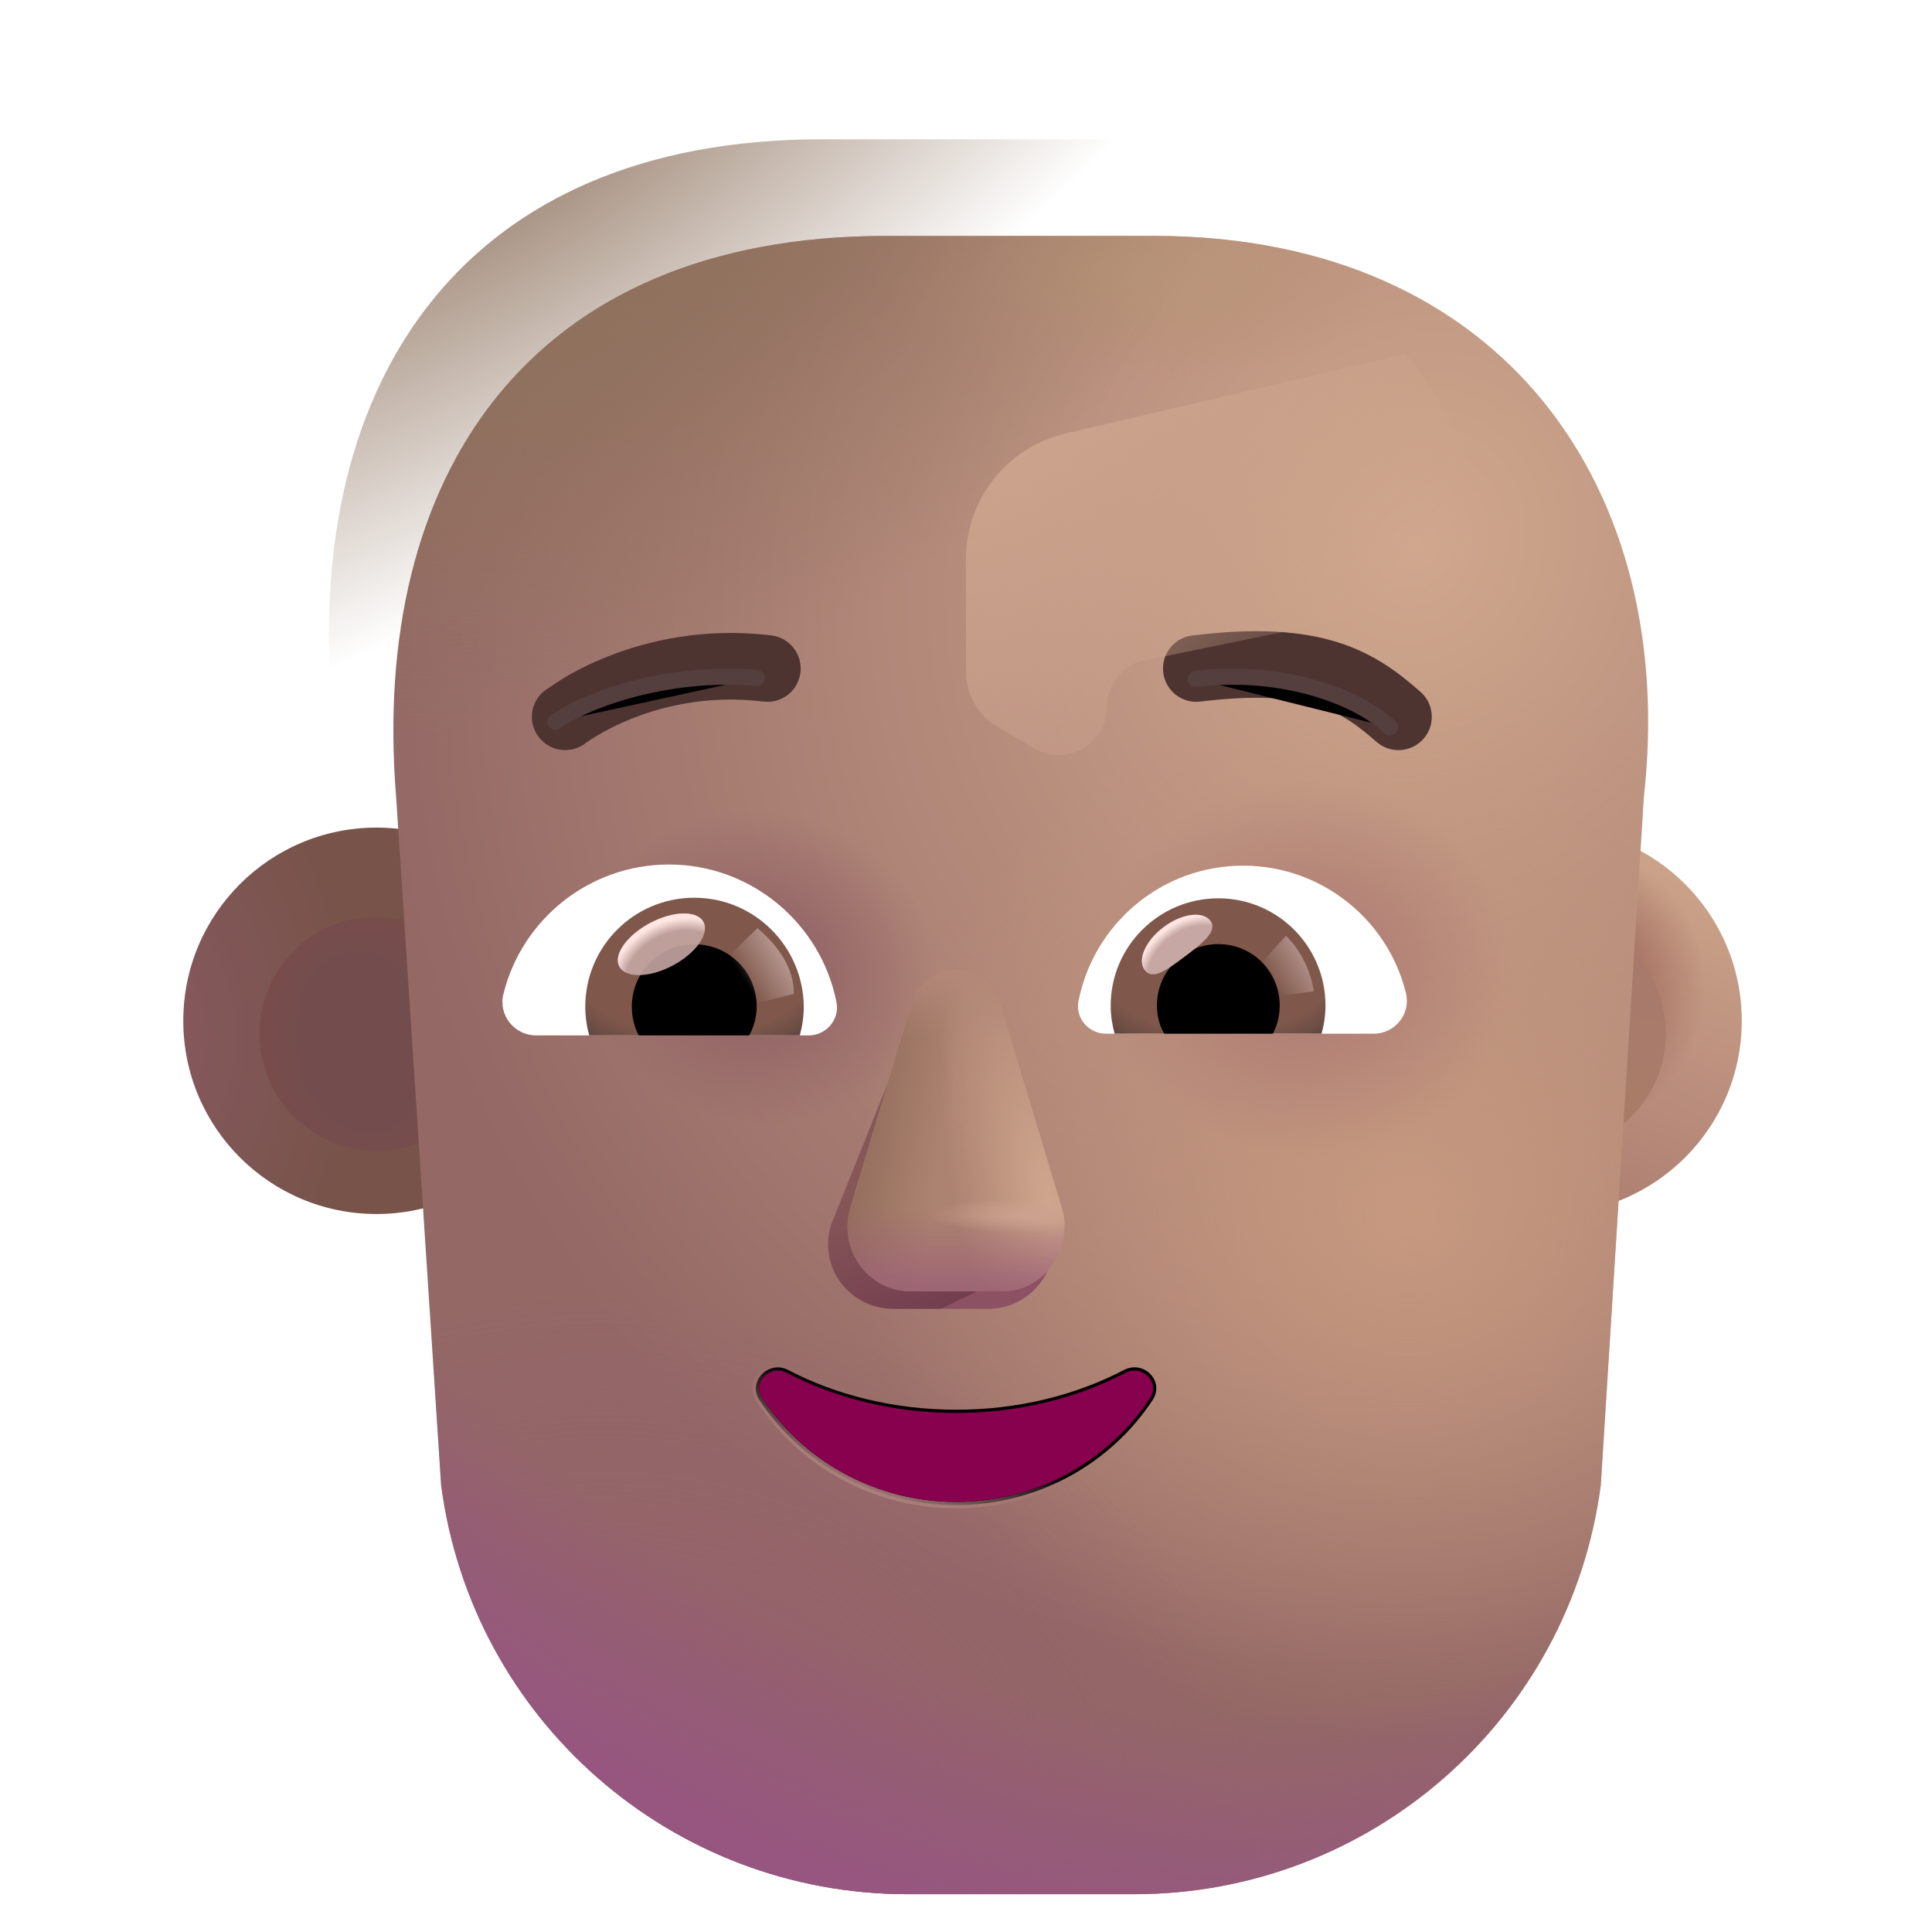 <svg viewBox="1 1 30 30" xmlns="http://www.w3.org/2000/svg">
<g filter="url(#filter0_i_3930_2076)">
<path d="M6.846 20.051C8.503 20.051 9.846 18.708 9.846 17.051C9.846 15.394 8.503 14.051 6.846 14.051C5.189 14.051 3.846 15.394 3.846 17.051C3.846 18.708 5.189 20.051 6.846 20.051Z" fill="url(#paint0_radial_3930_2076)"/>
</g>
<g filter="url(#filter1_f_3930_2076)">
<path d="M6.846 18.867C7.849 18.867 8.662 18.054 8.662 17.051C8.662 16.048 7.849 15.236 6.846 15.236C5.843 15.236 5.03 16.048 5.03 17.051C5.03 18.054 5.843 18.867 6.846 18.867Z" fill="url(#paint1_radial_3930_2076)"/>
</g>
<g filter="url(#filter2_i_3930_2076)">
<path d="M24.846 20.051C26.503 20.051 27.846 18.708 27.846 17.051C27.846 15.394 26.503 14.051 24.846 14.051C23.189 14.051 21.846 15.394 21.846 17.051C21.846 18.708 23.189 20.051 24.846 20.051Z" fill="url(#paint2_linear_3930_2076)"/>
<path d="M24.846 20.051C26.503 20.051 27.846 18.708 27.846 17.051C27.846 15.394 26.503 14.051 24.846 14.051C23.189 14.051 21.846 15.394 21.846 17.051C21.846 18.708 23.189 20.051 24.846 20.051Z" fill="url(#paint3_radial_3930_2076)"/>
</g>
<g filter="url(#filter3_f_3930_2076)">
<path d="M25.049 18.867C26.052 18.867 26.865 18.054 26.865 17.051C26.865 16.048 26.052 15.236 25.049 15.236C24.046 15.236 23.233 16.048 23.233 17.051C23.233 18.054 24.046 18.867 25.049 18.867Z" fill="url(#paint4_linear_3930_2076)"/>
</g>
<g filter="url(#filter4_ii_3930_2076)">
<path d="M17.912 3.163H13.765C8.195 3.163 5.747 6.913 6.151 11.873L6.85 22.563C7.33 26.203 10.428 28.913 14.095 28.913H15.854H17.612C21.279 28.913 24.377 26.203 24.857 22.563L25.526 11.873C26.056 7.17 23.412 3.163 17.912 3.163Z" fill="url(#paint5_radial_3930_2076)"/>
<path d="M17.912 3.163H13.765C8.195 3.163 5.747 6.913 6.151 11.873L6.85 22.563C7.33 26.203 10.428 28.913 14.095 28.913H15.854H17.612C21.279 28.913 24.377 26.203 24.857 22.563L25.526 11.873C26.056 7.17 23.412 3.163 17.912 3.163Z" fill="url(#paint6_radial_3930_2076)"/>
<path d="M17.912 3.163H13.765C8.195 3.163 5.747 6.913 6.151 11.873L6.85 22.563C7.33 26.203 10.428 28.913 14.095 28.913H15.854H17.612C21.279 28.913 24.377 26.203 24.857 22.563L25.526 11.873C26.056 7.17 23.412 3.163 17.912 3.163Z" fill="url(#paint7_radial_3930_2076)"/>
<path d="M17.912 3.163H13.765C8.195 3.163 5.747 6.913 6.151 11.873L6.85 22.563C7.33 26.203 10.428 28.913 14.095 28.913H15.854H17.612C21.279 28.913 24.377 26.203 24.857 22.563L25.526 11.873C26.056 7.17 23.412 3.163 17.912 3.163Z" fill="url(#paint8_radial_3930_2076)"/>
<path d="M17.912 3.163H13.765C8.195 3.163 5.747 6.913 6.151 11.873L6.85 22.563C7.33 26.203 10.428 28.913 14.095 28.913H15.854H17.612C21.279 28.913 24.377 26.203 24.857 22.563L25.526 11.873C26.056 7.17 23.412 3.163 17.912 3.163Z" fill="url(#paint9_radial_3930_2076)"/>
<path d="M17.912 3.163H13.765C8.195 3.163 5.747 6.913 6.151 11.873L6.85 22.563C7.33 26.203 10.428 28.913 14.095 28.913H15.854H17.612C21.279 28.913 24.377 26.203 24.857 22.563L25.526 11.873C26.056 7.17 23.412 3.163 17.912 3.163Z" fill="url(#paint10_radial_3930_2076)"/>
<path d="M17.912 3.163H13.765C8.195 3.163 5.747 6.913 6.151 11.873L6.85 22.563C7.33 26.203 10.428 28.913 14.095 28.913H15.854H17.612C21.279 28.913 24.377 26.203 24.857 22.563L25.526 11.873C26.056 7.17 23.412 3.163 17.912 3.163Z" fill="url(#paint11_radial_3930_2076)"/>
<path d="M17.912 3.163H13.765C8.195 3.163 5.747 6.913 6.151 11.873L6.85 22.563C7.33 26.203 10.428 28.913 14.095 28.913H15.854H17.612C21.279 28.913 24.377 26.203 24.857 22.563L25.526 11.873C26.056 7.17 23.412 3.163 17.912 3.163Z" fill="url(#paint12_radial_3930_2076)"/>
</g>
<path d="M17.912 3.163H13.765C8.195 3.163 5.747 6.913 6.151 11.873L6.85 22.563C7.33 26.203 10.428 28.913 14.095 28.913H15.854H17.612C21.279 28.913 24.377 26.203 24.857 22.563L25.526 11.873C26.056 7.17 23.412 3.163 17.912 3.163Z" fill="url(#paint13_radial_3930_2076)"/>
<g filter="url(#filter5_f_3930_2076)">
<path d="M15.108 17.015L13.904 20.02C13.702 20.672 14.187 21.324 14.875 21.324H16.341C17.028 21.324 17.514 20.662 17.311 20.02L16.186 17.015C15.973 16.312 15.331 16.312 15.108 17.015Z" fill="url(#paint14_linear_3930_2076)"/>
</g>
<g filter="url(#filter6_f_3930_2076)">
<path d="M15.159 16.578L14.205 19.747C14.01 20.399 14.478 21.051 15.14 21.051H16.552C17.214 21.051 17.681 20.389 17.487 19.747L16.532 16.578C16.328 15.876 15.374 15.876 15.159 16.578Z" fill="#AC8370"/>
<path d="M15.159 16.578L14.205 19.747C14.01 20.399 14.478 21.051 15.14 21.051H16.552C17.214 21.051 17.681 20.389 17.487 19.747L16.532 16.578C16.328 15.876 15.374 15.876 15.159 16.578Z" fill="url(#paint15_linear_3930_2076)"/>
<path d="M15.159 16.578L14.205 19.747C14.01 20.399 14.478 21.051 15.14 21.051H16.552C17.214 21.051 17.681 20.389 17.487 19.747L16.532 16.578C16.328 15.876 15.374 15.876 15.159 16.578Z" fill="url(#paint16_radial_3930_2076)"/>
<path d="M15.159 16.578L14.205 19.747C14.01 20.399 14.478 21.051 15.14 21.051H16.552C17.214 21.051 17.681 20.389 17.487 19.747L16.532 16.578C16.328 15.876 15.374 15.876 15.159 16.578Z" fill="url(#paint17_linear_3930_2076)"/>
<path d="M15.159 16.578L14.205 19.747C14.01 20.399 14.478 21.051 15.14 21.051H16.552C17.214 21.051 17.681 20.389 17.487 19.747L16.532 16.578C16.328 15.876 15.374 15.876 15.159 16.578Z" fill="url(#paint18_radial_3930_2076)"/>
<path d="M15.159 16.578L14.205 19.747C14.01 20.399 14.478 21.051 15.14 21.051H16.552C17.214 21.051 17.681 20.389 17.487 19.747L16.532 16.578C16.328 15.876 15.374 15.876 15.159 16.578Z" fill="url(#paint19_linear_3930_2076)"/>
</g>
<g filter="url(#filter7_f_3930_2076)">
<path d="M13.235 22.271L13.235 22.271L13.235 22.271C13.082 22.193 12.924 22.241 12.828 22.341C12.733 22.442 12.697 22.6 12.794 22.741C13.44 23.719 14.565 24.371 15.846 24.371C17.127 24.371 18.252 23.719 18.898 22.74C18.994 22.596 18.96 22.437 18.863 22.337C18.768 22.238 18.609 22.194 18.457 22.271L18.457 22.271L18.457 22.271C17.702 22.665 16.813 22.89 15.846 22.89C14.889 22.89 13.99 22.665 13.235 22.271Z" stroke="url(#paint20_linear_3930_2076)" stroke-width="0.1"/>
</g>
<path d="M15.846 22.94C14.881 22.94 13.974 22.713 13.212 22.315C12.951 22.183 12.672 22.476 12.836 22.713C13.472 23.678 14.582 24.321 15.846 24.321C17.11 24.321 18.219 23.678 18.856 22.713C19.02 22.467 18.74 22.183 18.48 22.315C17.718 22.713 16.82 22.94 15.846 22.94Z" fill="#88014E"/>
<g filter="url(#filter8_i_3930_2076)">
<path d="M22.805 11.991C22.479 11.706 22.099 11.405 21.524 11.224C20.956 11.045 20.246 10.997 19.263 11.118C18.98 11.152 18.778 11.41 18.813 11.694C18.847 11.977 19.105 12.179 19.389 12.144C20.286 12.034 20.835 12.091 21.213 12.21C21.583 12.327 21.833 12.515 22.126 12.771C22.342 12.958 22.668 12.936 22.856 12.72C23.043 12.505 23.021 12.178 22.805 11.991Z" fill="#4D3431"/>
</g>
<g filter="url(#filter9_i_3930_2076)">
<path d="M9.487 11.788C9.655 11.687 9.896 11.558 10.202 11.438C10.812 11.198 11.685 10.99 12.729 11.117C13.012 11.152 13.214 11.41 13.179 11.694C13.145 11.977 12.887 12.179 12.603 12.144C11.767 12.042 11.07 12.208 10.58 12.401C10.335 12.497 10.145 12.599 10.018 12.675C9.954 12.713 9.907 12.744 9.878 12.764C9.863 12.775 9.853 12.782 9.847 12.786L9.842 12.79C9.616 12.964 9.293 12.923 9.118 12.698C8.942 12.473 8.983 12.148 9.208 11.973L9.487 11.788Z" fill="#4D3431"/>
</g>
<path d="M11.388 14.424C10.149 14.424 9.103 15.278 8.818 16.432C8.734 16.763 8.987 17.078 9.326 17.078H13.558C13.827 17.078 14.042 16.832 13.989 16.563C13.75 15.347 12.673 14.424 11.388 14.424Z" fill="white"/>
<path d="M11.78 14.94C10.842 14.94 10.088 15.701 10.088 16.632C10.088 16.786 10.111 16.94 10.149 17.078H13.419C13.458 16.932 13.481 16.786 13.481 16.632C13.473 15.701 12.719 14.94 11.78 14.94Z" fill="url(#paint21_radial_3930_2076)"/>
<path d="M12.75 16.632C12.75 16.094 12.319 15.663 11.78 15.663C11.242 15.663 10.811 16.094 10.811 16.632C10.811 16.794 10.849 16.948 10.919 17.078H12.634C12.704 16.948 12.75 16.794 12.75 16.632Z" fill="black"/>
<g filter="url(#filter10_f_3930_2076)">
<path d="M13.327 16.433C13.327 15.886 12.882 15.522 12.762 15.412L12.215 15.941L12.551 16.626L13.327 16.433Z" fill="url(#paint22_linear_3930_2076)"/>
</g>
<g filter="url(#filter11_f_3930_2076)">
<ellipse cx="11.27" cy="15.663" rx="0.739" ry="0.374" transform="rotate(-27.914 11.27 15.663)" fill="#C7A7A3" fill-opacity="0.9"/>
<ellipse cx="11.27" cy="15.663" rx="0.739" ry="0.374" transform="rotate(-27.914 11.27 15.663)" fill="url(#paint23_radial_3930_2076)"/>
</g>
<path d="M20.304 14.442C21.521 14.442 22.55 15.281 22.83 16.416C22.913 16.741 22.663 17.051 22.331 17.051H18.171C17.906 17.051 17.694 16.809 17.747 16.545C17.982 15.35 19.033 14.442 20.304 14.442Z" fill="white"/>
<path d="M19.918 14.949C20.841 14.949 21.582 15.697 21.582 16.613C21.582 16.764 21.559 16.915 21.521 17.051H18.307C18.269 16.908 18.247 16.764 18.247 16.613C18.247 15.697 18.995 14.949 19.918 14.949Z" fill="url(#paint24_radial_3930_2076)"/>
<path d="M18.965 16.613C18.965 16.083 19.389 15.66 19.918 15.66C20.447 15.66 20.871 16.083 20.871 16.613C20.871 16.771 20.833 16.923 20.765 17.051H19.078C19.003 16.923 18.965 16.771 18.965 16.613Z" fill="black"/>
<g filter="url(#filter12_f_3930_2076)">
<path d="M19.796 15.3C19.914 15.459 19.666 15.652 19.385 15.863C19.103 16.074 18.894 16.222 18.775 16.063C18.657 15.905 18.789 15.605 19.071 15.395C19.352 15.184 19.677 15.142 19.796 15.3Z" fill="#C7A7A3"/>
<path d="M19.796 15.3C19.914 15.459 19.666 15.652 19.385 15.863C19.103 16.074 18.894 16.222 18.775 16.063C18.657 15.905 18.789 15.605 19.071 15.395C19.352 15.184 19.677 15.142 19.796 15.3Z" fill="url(#paint25_radial_3930_2076)"/>
</g>
<g filter="url(#filter13_f_3930_2076)">
<path d="M21.4 16.393C21.339 15.963 21.087 15.639 20.969 15.531L20.484 16.063L20.703 16.488L21.4 16.393Z" fill="url(#paint26_linear_3930_2076)"/>
</g>
<g filter="url(#filter14_f_3930_2076)">
<path d="M9.624 12.209C10.032 11.906 11.313 11.401 12.75 11.528" stroke="#553E3E" stroke-width="0.25" stroke-linecap="round"/>
</g>
<g filter="url(#filter15_f_3930_2076)">
<path d="M22.582 12.294C22.081 11.811 20.887 11.377 19.562 11.544" stroke="#553E3E" stroke-width="0.25" stroke-linecap="round"/>
</g>
<g filter="url(#filter16_f_3930_2076)">
<path d="M22.812 6.5L17.544 7.732C16.64 7.944 16 8.751 16 9.68V11.427C16 11.782 16.188 12.11 16.495 12.29L17.067 12.625C17.563 12.915 18.188 12.557 18.188 11.982C18.188 11.629 18.436 11.324 18.782 11.253L24.281 10.125C24.281 8.625 23.24 6.917 22.812 6.5Z" fill="url(#paint27_radial_3930_2076)"/>
</g>
<defs>
<filter id="filter0_i_3930_2076" x="3.846" y="13.851" width="6" height="6.2" filterUnits="userSpaceOnUse" color-interpolation-filters="sRGB">
<feFlood flood-opacity="0" result="BackgroundImageFix"/>
<feBlend mode="normal" in="SourceGraphic" in2="BackgroundImageFix" result="shape"/>
<feColorMatrix in="SourceAlpha" type="matrix" values="0 0 0 0 0 0 0 0 0 0 0 0 0 0 0 0 0 0 127 0" result="hardAlpha"/>
<feOffset dy="-0.2"/>
<feGaussianBlur stdDeviation="0.3"/>
<feComposite in2="hardAlpha" operator="arithmetic" k2="-1" k3="1"/>
<feColorMatrix type="matrix" values="0 0 0 0 0.616 0 0 0 0 0.459 0 0 0 0 0.408 0 0 0 1 0"/>
<feBlend mode="normal" in2="shape" result="effect1_innerShadow_3930_2076"/>
</filter>
<filter id="filter1_f_3930_2076" x="4.78" y="14.986" width="4.132" height="4.132" filterUnits="userSpaceOnUse" color-interpolation-filters="sRGB">
<feFlood flood-opacity="0" result="BackgroundImageFix"/>
<feBlend mode="normal" in="SourceGraphic" in2="BackgroundImageFix" result="shape"/>
<feGaussianBlur stdDeviation="0.125" result="effect1_foregroundBlur_3930_2076"/>
</filter>
<filter id="filter2_i_3930_2076" x="21.846" y="13.851" width="6.2" height="6.2" filterUnits="userSpaceOnUse" color-interpolation-filters="sRGB">
<feFlood flood-opacity="0" result="BackgroundImageFix"/>
<feBlend mode="normal" in="SourceGraphic" in2="BackgroundImageFix" result="shape"/>
<feColorMatrix in="SourceAlpha" type="matrix" values="0 0 0 0 0 0 0 0 0 0 0 0 0 0 0 0 0 0 127 0" result="hardAlpha"/>
<feOffset dx="0.2" dy="-0.2"/>
<feGaussianBlur stdDeviation="0.3"/>
<feComposite in2="hardAlpha" operator="arithmetic" k2="-1" k3="1"/>
<feColorMatrix type="matrix" values="0 0 0 0 0.612 0 0 0 0 0.408 0 0 0 0 0.42 0 0 0 1 0"/>
<feBlend mode="normal" in2="shape" result="effect1_innerShadow_3930_2076"/>
</filter>
<filter id="filter3_f_3930_2076" x="22.733" y="14.736" width="4.632" height="4.632" filterUnits="userSpaceOnUse" color-interpolation-filters="sRGB">
<feFlood flood-opacity="0" result="BackgroundImageFix"/>
<feBlend mode="normal" in="SourceGraphic" in2="BackgroundImageFix" result="shape"/>
<feGaussianBlur stdDeviation="0.25" result="effect1_foregroundBlur_3930_2076"/>
</filter>
<filter id="filter4_ii_3930_2076" x="6.108" y="3.163" width="20.485" height="26.75" filterUnits="userSpaceOnUse" color-interpolation-filters="sRGB">
<feFlood flood-opacity="0" result="BackgroundImageFix"/>
<feBlend mode="normal" in="SourceGraphic" in2="BackgroundImageFix" result="shape"/>
<feColorMatrix in="SourceAlpha" type="matrix" values="0 0 0 0 0 0 0 0 0 0 0 0 0 0 0 0 0 0 127 0" result="hardAlpha"/>
<feOffset dx="1" dy="0.5"/>
<feGaussianBlur stdDeviation="1"/>
<feComposite in2="hardAlpha" operator="arithmetic" k2="-1" k3="1"/>
<feColorMatrix type="matrix" values="0 0 0 0 0.708 0 0 0 0 0.525 0 0 0 0 0.475 0 0 0 1 0"/>
<feBlend mode="normal" in2="shape" result="effect1_innerShadow_3930_2076"/>
<feColorMatrix in="SourceAlpha" type="matrix" values="0 0 0 0 0 0 0 0 0 0 0 0 0 0 0 0 0 0 127 0" result="hardAlpha"/>
<feOffset dy="1"/>
<feGaussianBlur stdDeviation="1"/>
<feComposite in2="hardAlpha" operator="arithmetic" k2="-1" k3="1"/>
<feColorMatrix type="matrix" values="0 0 0 0 0.698 0 0 0 0 0.596 0 0 0 0 0.518 0 0 0 1 0"/>
<feBlend mode="normal" in2="effect1_innerShadow_3930_2076" result="effect2_innerShadow_3930_2076"/>
</filter>
<filter id="filter5_f_3930_2076" x="13.358" y="15.988" width="4.5" height="5.836" filterUnits="userSpaceOnUse" color-interpolation-filters="sRGB">
<feFlood flood-opacity="0" result="BackgroundImageFix"/>
<feBlend mode="normal" in="SourceGraphic" in2="BackgroundImageFix" result="shape"/>
<feGaussianBlur stdDeviation="0.25" result="effect1_foregroundBlur_3930_2076"/>
</filter>
<filter id="filter6_f_3930_2076" x="14.061" y="15.951" width="3.571" height="5.2" filterUnits="userSpaceOnUse" color-interpolation-filters="sRGB">
<feFlood flood-opacity="0" result="BackgroundImageFix"/>
<feBlend mode="normal" in="SourceGraphic" in2="BackgroundImageFix" result="shape"/>
<feGaussianBlur stdDeviation="0.05" result="effect1_foregroundBlur_3930_2076"/>
</filter>
<filter id="filter7_f_3930_2076" x="12.537" y="22.032" width="6.619" height="2.54" filterUnits="userSpaceOnUse" color-interpolation-filters="sRGB">
<feFlood flood-opacity="0" result="BackgroundImageFix"/>
<feBlend mode="normal" in="SourceGraphic" in2="BackgroundImageFix" result="shape"/>
<feGaussianBlur stdDeviation="0.075" result="effect1_foregroundBlur_3930_2076"/>
</filter>
<filter id="filter8_i_3930_2076" x="18.809" y="10.801" width="4.424" height="2.097" filterUnits="userSpaceOnUse" color-interpolation-filters="sRGB">
<feFlood flood-opacity="0" result="BackgroundImageFix"/>
<feBlend mode="normal" in="SourceGraphic" in2="BackgroundImageFix" result="shape"/>
<feColorMatrix in="SourceAlpha" type="matrix" values="0 0 0 0 0 0 0 0 0 0 0 0 0 0 0 0 0 0 127 0" result="hardAlpha"/>
<feOffset dx="0.25" dy="-0.25"/>
<feGaussianBlur stdDeviation="0.25"/>
<feComposite in2="hardAlpha" operator="arithmetic" k2="-1" k3="1"/>
<feColorMatrix type="matrix" values="0 0 0 0 0.247 0 0 0 0 0.129 0 0 0 0 0.176 0 0 0 1 0"/>
<feBlend mode="normal" in2="shape" result="effect1_innerShadow_3930_2076"/>
</filter>
<filter id="filter9_i_3930_2076" x="9.009" y="10.829" width="4.424" height="2.069" filterUnits="userSpaceOnUse" color-interpolation-filters="sRGB">
<feFlood flood-opacity="0" result="BackgroundImageFix"/>
<feBlend mode="normal" in="SourceGraphic" in2="BackgroundImageFix" result="shape"/>
<feColorMatrix in="SourceAlpha" type="matrix" values="0 0 0 0 0 0 0 0 0 0 0 0 0 0 0 0 0 0 127 0" result="hardAlpha"/>
<feOffset dx="0.25" dy="-0.25"/>
<feGaussianBlur stdDeviation="0.25"/>
<feComposite in2="hardAlpha" operator="arithmetic" k2="-1" k3="1"/>
<feColorMatrix type="matrix" values="0 0 0 0 0.247 0 0 0 0 0.129 0 0 0 0 0.176 0 0 0 1 0"/>
<feBlend mode="normal" in2="shape" result="effect1_innerShadow_3930_2076"/>
</filter>
<filter id="filter10_f_3930_2076" x="12.015" y="15.212" width="1.512" height="1.614" filterUnits="userSpaceOnUse" color-interpolation-filters="sRGB">
<feFlood flood-opacity="0" result="BackgroundImageFix"/>
<feBlend mode="normal" in="SourceGraphic" in2="BackgroundImageFix" result="shape"/>
<feGaussianBlur stdDeviation="0.1" result="effect1_foregroundBlur_3930_2076"/>
</filter>
<filter id="filter11_f_3930_2076" x="10.493" y="15.084" width="1.552" height="1.157" filterUnits="userSpaceOnUse" color-interpolation-filters="sRGB">
<feFlood flood-opacity="0" result="BackgroundImageFix"/>
<feBlend mode="normal" in="SourceGraphic" in2="BackgroundImageFix" result="shape"/>
<feGaussianBlur stdDeviation="0.05" result="effect1_foregroundBlur_3930_2076"/>
</filter>
<filter id="filter12_f_3930_2076" x="18.632" y="15.104" width="1.294" height="1.125" filterUnits="userSpaceOnUse" color-interpolation-filters="sRGB">
<feFlood flood-opacity="0" result="BackgroundImageFix"/>
<feBlend mode="normal" in="SourceGraphic" in2="BackgroundImageFix" result="shape"/>
<feGaussianBlur stdDeviation="0.05" result="effect1_foregroundBlur_3930_2076"/>
</filter>
<filter id="filter13_f_3930_2076" x="20.284" y="15.331" width="1.316" height="1.357" filterUnits="userSpaceOnUse" color-interpolation-filters="sRGB">
<feFlood flood-opacity="0" result="BackgroundImageFix"/>
<feBlend mode="normal" in="SourceGraphic" in2="BackgroundImageFix" result="shape"/>
<feGaussianBlur stdDeviation="0.1" result="effect1_foregroundBlur_3930_2076"/>
</filter>
<filter id="filter14_f_3930_2076" x="9.149" y="11.033" width="4.076" height="1.651" filterUnits="userSpaceOnUse" color-interpolation-filters="sRGB">
<feFlood flood-opacity="0" result="BackgroundImageFix"/>
<feBlend mode="normal" in="SourceGraphic" in2="BackgroundImageFix" result="shape"/>
<feGaussianBlur stdDeviation="0.175" result="effect1_foregroundBlur_3930_2076"/>
</filter>
<filter id="filter15_f_3930_2076" x="19.087" y="11.033" width="3.97" height="1.737" filterUnits="userSpaceOnUse" color-interpolation-filters="sRGB">
<feFlood flood-opacity="0" result="BackgroundImageFix"/>
<feBlend mode="normal" in="SourceGraphic" in2="BackgroundImageFix" result="shape"/>
<feGaussianBlur stdDeviation="0.175" result="effect1_foregroundBlur_3930_2076"/>
</filter>
<filter id="filter16_f_3930_2076" x="14" y="4.5" width="12.281" height="10.228" filterUnits="userSpaceOnUse" color-interpolation-filters="sRGB">
<feFlood flood-opacity="0" result="BackgroundImageFix"/>
<feBlend mode="normal" in="SourceGraphic" in2="BackgroundImageFix" result="shape"/>
<feGaussianBlur stdDeviation="1" result="effect1_foregroundBlur_3930_2076"/>
</filter>
<radialGradient id="paint0_radial_3930_2076" cx="0" cy="0" r="1" gradientUnits="userSpaceOnUse" gradientTransform="translate(3.436 17.27) scale(3.156 5.094)">
<stop stop-color="#87595F"/>
<stop offset="1" stop-color="#775349"/>
</radialGradient>
<radialGradient id="paint1_radial_3930_2076" cx="0" cy="0" r="1" gradientUnits="userSpaceOnUse" gradientTransform="translate(6.643 17.182) rotate(171.607) scale(1.503 2.03)">
<stop offset="0.667" stop-color="#734D4E"/>
<stop offset="1" stop-color="#784C4B"/>
</radialGradient>
<linearGradient id="paint2_linear_3930_2076" x1="26.936" y1="14.582" x2="24.846" y2="19.645" gradientUnits="userSpaceOnUse">
<stop stop-color="#CCA38A"/>
<stop offset="1" stop-color="#AE7F72"/>
</linearGradient>
<radialGradient id="paint3_radial_3930_2076" cx="0" cy="0" r="1" gradientUnits="userSpaceOnUse" gradientTransform="translate(25.03 16.598) rotate(-50.244) scale(2.297 2.222)">
<stop offset="0.411" stop-color="#A06C5D"/>
<stop offset="1" stop-color="#A06C5D" stop-opacity="0"/>
</radialGradient>
<linearGradient id="paint4_linear_3930_2076" x1="25.83" y1="16.078" x2="25.049" y2="19.219" gradientUnits="userSpaceOnUse">
<stop stop-color="#A87A6C"/>
<stop offset="1" stop-color="#AA7D65"/>
</linearGradient>
<radialGradient id="paint5_radial_3930_2076" cx="0" cy="0" r="1" gradientUnits="userSpaceOnUse" gradientTransform="translate(22.007 7.986) rotate(117.759) scale(17.715 15.956)">
<stop stop-color="#D0A88D"/>
<stop offset="1" stop-color="#936865"/>
</radialGradient>
<radialGradient id="paint6_radial_3930_2076" cx="0" cy="0" r="1" gradientUnits="userSpaceOnUse" gradientTransform="translate(21.872 18.341) rotate(90) scale(8.171 8.571)">
<stop stop-color="#C6997F"/>
<stop offset="1" stop-color="#C6997F" stop-opacity="0"/>
</radialGradient>
<radialGradient id="paint7_radial_3930_2076" cx="0" cy="0" r="1" gradientUnits="userSpaceOnUse" gradientTransform="translate(9.405 28.913) rotate(-90) scale(9.365 10.592)">
<stop stop-color="#955D70"/>
<stop offset="1" stop-color="#955D70" stop-opacity="0"/>
</radialGradient>
<radialGradient id="paint8_radial_3930_2076" cx="0" cy="0" r="1" gradientUnits="userSpaceOnUse" gradientTransform="translate(18.905 9.801) rotate(98.931) scale(19.676 19.219)">
<stop offset="0.822" stop-color="#965680" stop-opacity="0"/>
<stop offset="1" stop-color="#965680"/>
</radialGradient>
<radialGradient id="paint9_radial_3930_2076" cx="0" cy="0" r="1" gradientUnits="userSpaceOnUse" gradientTransform="translate(11.789 14.523) rotate(-77.229) scale(2.44 2.729)">
<stop stop-color="#8C5C63"/>
<stop offset="1" stop-color="#8C5C63" stop-opacity="0"/>
</radialGradient>
<radialGradient id="paint10_radial_3930_2076" cx="0" cy="0" r="1" gradientUnits="userSpaceOnUse" gradientTransform="translate(20.28 14.562) rotate(-90) scale(2.917 3.212)">
<stop offset="0.025" stop-color="#AB7872"/>
<stop offset="1" stop-color="#AB7872" stop-opacity="0"/>
</radialGradient>
<radialGradient id="paint11_radial_3930_2076" cx="0" cy="0" r="1" gradientUnits="userSpaceOnUse" gradientTransform="translate(17.625 3.719) rotate(90) scale(1.75 4.029)">
<stop stop-color="#BA967A"/>
<stop offset="1" stop-color="#B89075" stop-opacity="0"/>
</radialGradient>
<radialGradient id="paint12_radial_3930_2076" cx="0" cy="0" r="1" gradientUnits="userSpaceOnUse" gradientTransform="translate(9.096 2.75) rotate(63.221) scale(7.491 11.076)">
<stop stop-color="#8E705B"/>
<stop offset="1" stop-color="#8E705B" stop-opacity="0"/>
</radialGradient>
<radialGradient id="paint13_radial_3930_2076" cx="0" cy="0" r="1" gradientUnits="userSpaceOnUse" gradientTransform="translate(8.742 2.591) rotate(56.155) scale(6.495 16.906)">
<stop stop-color="#8D715C"/>
<stop offset="1" stop-color="#8D715C" stop-opacity="0"/>
</radialGradient>
<linearGradient id="paint14_linear_3930_2076" x1="14.611" y1="19.287" x2="15.608" y2="21.324" gradientUnits="userSpaceOnUse">
<stop stop-color="#865758"/>
<stop offset="1" stop-color="#733E4F"/>
<stop offset="1" stop-color="#8C5263"/>
</linearGradient>
<linearGradient id="paint15_linear_3930_2076" x1="13.736" y1="19.614" x2="15.455" y2="19.904" gradientUnits="userSpaceOnUse">
<stop stop-color="#8D6657"/>
<stop offset="1" stop-color="#8D6657" stop-opacity="0"/>
</linearGradient>
<radialGradient id="paint16_radial_3930_2076" cx="0" cy="0" r="1" gradientUnits="userSpaceOnUse" gradientTransform="translate(17.288 19.656) rotate(-101.422) scale(4.559 1.458)">
<stop stop-color="#CFA68E"/>
<stop offset="1" stop-color="#CFA68E" stop-opacity="0"/>
</radialGradient>
<linearGradient id="paint17_linear_3930_2076" x1="15.846" y1="21.239" x2="15.846" y2="19.77" gradientUnits="userSpaceOnUse">
<stop stop-color="#9B6075"/>
<stop offset="1" stop-color="#9B6075" stop-opacity="0"/>
</linearGradient>
<radialGradient id="paint18_radial_3930_2076" cx="0" cy="0" r="1" gradientUnits="userSpaceOnUse" gradientTransform="translate(17.017 19.875) rotate(180) scale(1.595 0.281)">
<stop stop-color="#CDA38F"/>
<stop offset="1" stop-color="#CDA38F" stop-opacity="0"/>
</radialGradient>
<linearGradient id="paint19_linear_3930_2076" x1="15.846" y1="16.051" x2="15.846" y2="17.125" gradientUnits="userSpaceOnUse">
<stop stop-color="#B38879"/>
<stop offset="1" stop-color="#B38879" stop-opacity="0"/>
</linearGradient>
<linearGradient id="paint20_linear_3930_2076" x1="14.608" y1="24.321" x2="15.139" y2="22.973" gradientUnits="userSpaceOnUse">
<stop stop-color="#AC817D"/>
<stop offset="1" stop-color="#AC817D" stop-opacity="0"/>
</linearGradient>
<radialGradient id="paint21_radial_3930_2076" cx="0" cy="0" r="1" gradientUnits="userSpaceOnUse" gradientTransform="translate(11.784 15.844) rotate(90) scale(1.539 2.448)">
<stop offset="0.802" stop-color="#7F584B"/>
<stop offset="1" stop-color="#694B43"/>
<stop offset="1" stop-color="#804D49"/>
<stop offset="1" stop-color="#654843"/>
</radialGradient>
<linearGradient id="paint22_linear_3930_2076" x1="13.195" y1="15.947" x2="12.6" y2="16.313" gradientUnits="userSpaceOnUse">
<stop stop-color="#B4948D"/>
<stop offset="1" stop-color="#B4948D" stop-opacity="0"/>
</linearGradient>
<radialGradient id="paint23_radial_3930_2076" cx="0" cy="0" r="1" gradientUnits="userSpaceOnUse" gradientTransform="translate(11.241 16.26) rotate(-90.897) scale(0.937 1.127)">
<stop offset="0.766" stop-color="#FFE6E2" stop-opacity="0"/>
<stop offset="0.966" stop-color="#FFE6E2"/>
</radialGradient>
<radialGradient id="paint24_radial_3930_2076" cx="0" cy="0" r="1" gradientUnits="userSpaceOnUse" gradientTransform="translate(19.914 15.838) rotate(90) scale(1.513 2.406)">
<stop offset="0.802" stop-color="#7F584B"/>
<stop offset="1" stop-color="#694B43"/>
<stop offset="1" stop-color="#804D49"/>
<stop offset="1" stop-color="#654843"/>
</radialGradient>
<radialGradient id="paint25_radial_3930_2076" cx="0" cy="0" r="1" gradientUnits="userSpaceOnUse" gradientTransform="translate(19.489 15.995) rotate(-127.812) scale(0.705 0.971)">
<stop offset="0.766" stop-color="#FFE6E2" stop-opacity="0"/>
<stop offset="0.966" stop-color="#FFE6E2"/>
</radialGradient>
<linearGradient id="paint26_linear_3930_2076" x1="21.365" y1="15.938" x2="20.78" y2="16.299" gradientUnits="userSpaceOnUse">
<stop stop-color="#B4948D"/>
<stop offset="1" stop-color="#B4948D" stop-opacity="0"/>
</linearGradient>
<radialGradient id="paint27_radial_3930_2076" cx="0" cy="0" r="1" gradientUnits="userSpaceOnUse" gradientTransform="translate(17 7.25) rotate(43.702) scale(6.83 16.6)">
<stop stop-color="#CDA58E"/>
<stop offset="1" stop-color="#CDA58E" stop-opacity="0"/>
</radialGradient>
</defs>
</svg>
